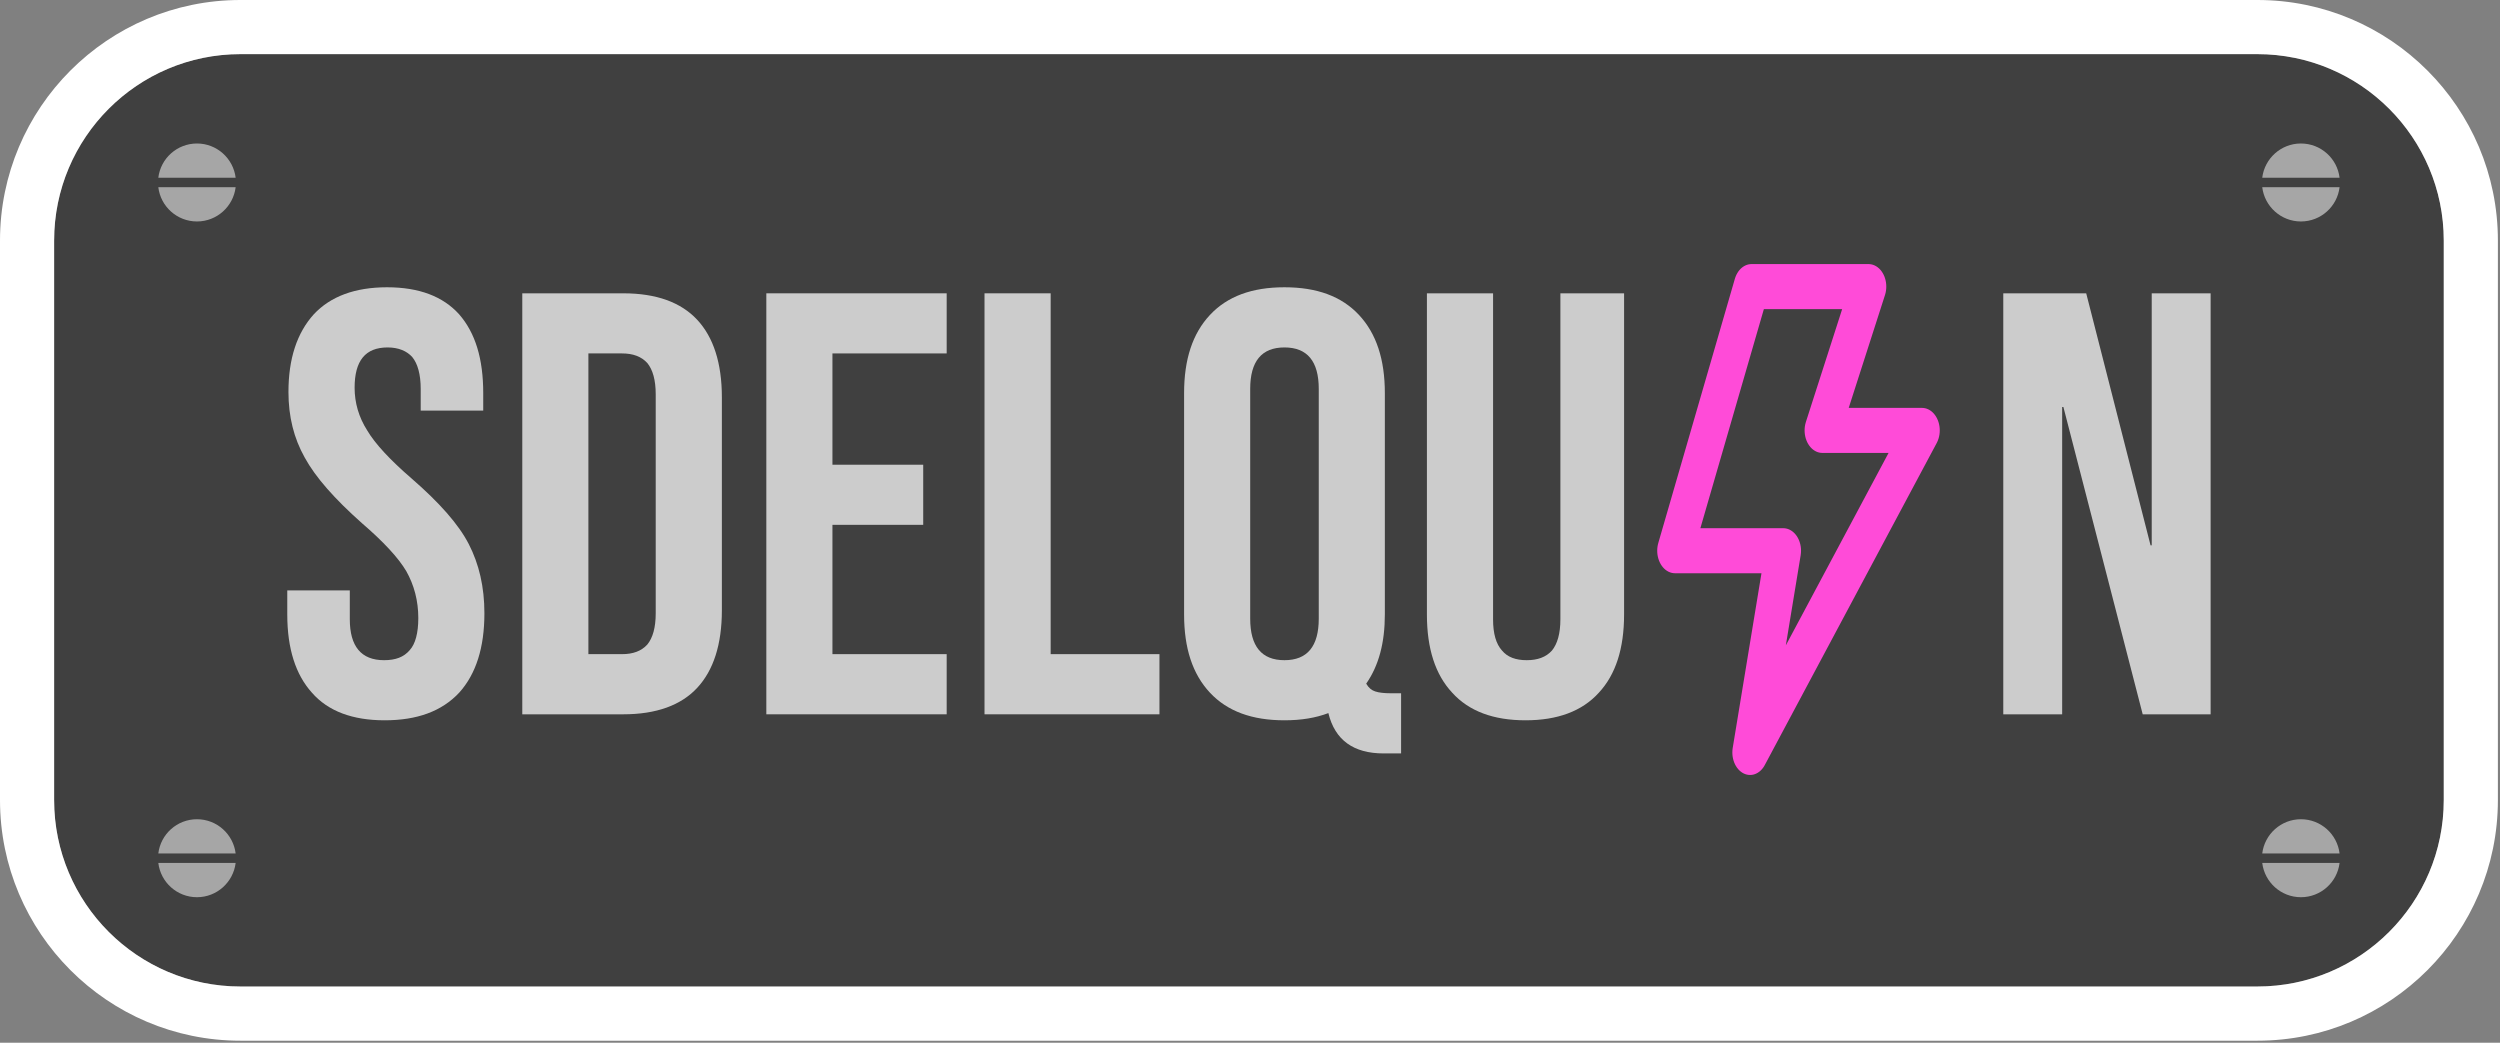 <?xml version="1.0" encoding="UTF-8"?>
<svg xmlns="http://www.w3.org/2000/svg" xmlns:xlink="http://www.w3.org/1999/xlink" width="199pt" height="83pt" viewBox="0 0 199 83" version="1.1">
<rect x="0" y="0" width="199" height="83" fill="#808080" stroke="none"/>
<g id="surface1">
<path style=" stroke:none;fill-rule:evenodd;fill:rgb(25.098%,25.098%,25.098%);fill-opacity:1;" d="M 194.523 19.152 C 194.523 10.961 187.879 4.309 179.688 4.309 L 19.141 4.309 C 10.953 4.309 4.309 10.961 4.309 19.152 L 4.309 63.684 C 4.309 71.875 10.953 78.527 19.141 78.527 L 179.688 78.527 C 187.879 78.527 194.523 71.875 194.523 63.684 Z M 194.523 19.152 "/>
<path style=" stroke:none;fill-rule:evenodd;fill:rgb(100%,100%,100%);fill-opacity:1;" d="M 198.832 19.152 C 198.832 8.582 190.254 0 179.688 0 L 19.141 0 C 8.578 0 0 8.582 0 19.152 L 0 63.684 C 0 74.254 8.578 82.84 19.141 82.84 C 19.141 82.84 179.688 82.84 179.688 82.84 C 190.254 82.84 198.832 74.254 198.832 63.684 Z M 194.523 19.152 C 194.523 10.961 187.879 4.309 179.688 4.309 L 19.141 4.309 C 10.953 4.309 4.309 10.961 4.309 19.152 L 4.309 63.684 C 4.309 71.875 10.953 78.527 19.141 78.527 L 179.688 78.527 C 187.879 78.527 194.523 71.875 194.523 63.684 Z M 194.523 19.152 "/>
<path style="fill:none;stroke-width:24.55;stroke-linecap:round;stroke-linejoin:round;stroke:rgb(100%,29.412%,84.706%);stroke-opacity:1;stroke-miterlimit:1.5;" d="M 3206.987 742 L 3154 886.004 L 3228.994 886.004 L 3206.005 995.993 L 3325.014 820.407 L 3256.012 820.407 L 3288.008 742 Z M 3206.987 742 " transform="matrix(0.115,0,0,0.146,-229.384,-85.519)"/>
<path style=" stroke:none;fill-rule:nonzero;fill:rgb(80%,80%,80%);fill-opacity:1;" d="M 30.617 57.336 C 28.082 57.336 26.121 56.621 24.828 55.137 C 23.535 53.699 22.867 51.641 22.867 48.91 L 22.867 46.996 L 27.844 46.996 L 27.844 49.293 C 27.844 51.449 28.75 52.551 30.57 52.551 C 31.477 52.551 32.148 52.312 32.625 51.738 C 33.059 51.258 33.297 50.395 33.297 49.199 C 33.297 47.812 32.961 46.566 32.34 45.465 C 31.719 44.41 30.523 43.117 28.801 41.637 C 26.645 39.719 25.113 37.996 24.254 36.418 C 23.391 34.883 22.961 33.16 22.961 31.199 C 22.961 28.566 23.633 26.508 24.973 25.023 C 26.312 23.586 28.273 22.867 30.809 22.867 C 33.344 22.867 35.258 23.586 36.551 25.023 C 37.844 26.508 38.465 28.566 38.465 31.293 L 38.465 32.684 L 33.488 32.684 L 33.488 30.957 C 33.488 29.809 33.25 28.949 32.816 28.422 C 32.387 27.941 31.719 27.656 30.855 27.656 C 29.086 27.656 28.227 28.707 28.227 30.863 C 28.227 32.059 28.559 33.211 29.23 34.262 C 29.852 35.316 31.047 36.609 32.77 38.094 C 34.973 40.008 36.504 41.73 37.316 43.312 C 38.129 44.891 38.559 46.711 38.559 48.816 C 38.559 51.547 37.891 53.652 36.551 55.137 C 35.164 56.621 33.199 57.336 30.617 57.336 Z M 30.617 57.336 "/>
<path style=" stroke:none;fill-rule:nonzero;fill:rgb(80%,80%,80%);fill-opacity:1;" d="M 41.574 23.348 L 49.613 23.348 C 52.242 23.348 54.207 24.066 55.496 25.453 C 56.789 26.84 57.461 28.898 57.461 31.629 L 57.461 48.578 C 57.461 51.305 56.789 53.363 55.496 54.754 C 54.207 56.141 52.242 56.859 49.613 56.859 L 41.574 56.859 Z M 49.516 52.07 C 50.379 52.07 51.047 51.832 51.527 51.305 C 51.957 50.777 52.195 49.965 52.195 48.816 L 52.195 31.391 C 52.195 30.242 51.957 29.426 51.527 28.898 C 51.047 28.375 50.379 28.133 49.516 28.133 L 46.836 28.133 L 46.836 52.07 Z M 49.516 52.07 "/>
<path style=" stroke:none;fill-rule:nonzero;fill:rgb(80%,80%,80%);fill-opacity:1;" d="M 61 23.348 L 75.355 23.348 L 75.355 28.133 L 66.262 28.133 L 66.262 36.992 L 73.488 36.992 L 73.488 41.777 L 66.262 41.777 L 66.262 52.07 L 75.355 52.07 L 75.355 56.859 L 61 56.859 Z M 61 23.348 "/>
<path style=" stroke:none;fill-rule:nonzero;fill:rgb(80%,80%,80%);fill-opacity:1;" d="M 78.367 23.348 L 83.633 23.348 L 83.633 52.07 L 92.293 52.07 L 92.293 56.859 L 78.367 56.859 Z M 78.367 23.348 "/>
<path style=" stroke:none;fill-rule:nonzero;fill:rgb(80%,80%,80%);fill-opacity:1;" d="M 110.137 59.973 C 107.746 59.973 106.262 58.918 105.738 56.762 C 104.73 57.145 103.582 57.336 102.242 57.336 C 99.66 57.336 97.699 56.621 96.312 55.137 C 94.922 53.652 94.254 51.594 94.254 48.91 L 94.254 31.293 C 94.254 28.613 94.922 26.555 96.312 25.07 C 97.699 23.586 99.66 22.867 102.242 22.867 C 104.828 22.867 106.789 23.586 108.176 25.07 C 109.562 26.555 110.234 28.613 110.234 31.293 L 110.234 48.91 C 110.234 51.16 109.754 52.98 108.75 54.418 C 108.941 54.754 109.18 54.945 109.469 55.039 C 109.754 55.137 110.188 55.184 110.711 55.184 L 111.527 55.184 L 111.527 59.973 Z M 102.242 52.551 C 104.062 52.551 104.973 51.449 104.973 49.246 L 104.973 30.957 C 104.973 28.758 104.062 27.656 102.242 27.656 C 100.426 27.656 99.516 28.758 99.516 30.957 L 99.516 49.246 C 99.516 51.449 100.426 52.551 102.242 52.551 Z M 102.242 52.551 "/>
<path style=" stroke:none;fill-rule:nonzero;fill:rgb(80%,80%,80%);fill-opacity:1;" d="M 121.43 57.336 C 118.895 57.336 116.934 56.621 115.594 55.137 C 114.254 53.699 113.582 51.641 113.582 48.91 L 113.582 23.348 L 118.848 23.348 L 118.848 49.293 C 118.848 50.445 119.086 51.258 119.562 51.785 C 119.996 52.312 120.664 52.551 121.527 52.551 C 122.387 52.551 123.059 52.312 123.535 51.785 C 123.965 51.258 124.207 50.445 124.207 49.293 L 124.207 23.348 L 129.277 23.348 L 129.277 48.91 C 129.277 51.641 128.605 53.699 127.27 55.137 C 125.93 56.621 123.965 57.336 121.43 57.336 Z M 121.43 57.336 "/>
<path style=" stroke:none;fill-rule:nonzero;fill:rgb(80%,80%,80%);fill-opacity:1;" d="M 159.461 23.348 L 166.062 23.348 L 171.184 43.406 L 171.277 43.406 L 171.277 23.348 L 175.965 23.348 L 175.965 56.859 L 170.559 56.859 L 164.246 32.395 L 164.148 32.395 L 164.148 56.859 L 159.461 56.859 Z M 159.461 23.348 "/>
<path style=" stroke:none;fill-rule:evenodd;fill:rgb(65.098%,65.098%,65.098%);fill-opacity:1;" d="M 12.602 14.902 L 18.758 14.902 C 18.57 16.438 17.262 17.629 15.68 17.629 C 14.094 17.629 12.785 16.438 12.602 14.902 Z M 12.602 14.148 C 12.785 12.613 14.094 11.422 15.68 11.422 C 17.262 11.422 18.57 12.613 18.758 14.148 Z M 12.602 14.148 "/>
<path style=" stroke:none;fill-rule:evenodd;fill:rgb(65.098%,65.098%,65.098%);fill-opacity:1;" d="M 12.602 68.688 L 18.758 68.688 C 18.57 70.227 17.262 71.418 15.68 71.418 C 14.094 71.418 12.785 70.227 12.602 68.688 Z M 12.602 67.938 C 12.785 66.402 14.094 65.211 15.68 65.211 C 17.262 65.211 18.57 66.402 18.758 67.938 Z M 12.602 67.938 "/>
<path style=" stroke:none;fill-rule:evenodd;fill:rgb(65.098%,65.098%,65.098%);fill-opacity:1;" d="M 180.074 68.688 L 186.23 68.688 C 186.047 70.227 184.738 71.418 183.152 71.418 C 181.57 71.418 180.262 70.227 180.074 68.688 Z M 180.074 67.938 C 180.262 66.402 181.57 65.211 183.152 65.211 C 184.738 65.211 186.047 66.402 186.23 67.938 Z M 180.074 67.938 "/>
<path style=" stroke:none;fill-rule:evenodd;fill:rgb(65.098%,65.098%,65.098%);fill-opacity:1;" d="M 180.074 14.902 L 186.23 14.902 C 186.047 16.438 184.738 17.629 183.152 17.629 C 181.57 17.629 180.262 16.438 180.074 14.902 Z M 180.074 14.148 C 180.262 12.613 181.57 11.422 183.152 11.422 C 184.738 11.422 186.047 12.613 186.23 14.148 Z M 180.074 14.148 "/>
</g>
</svg>
